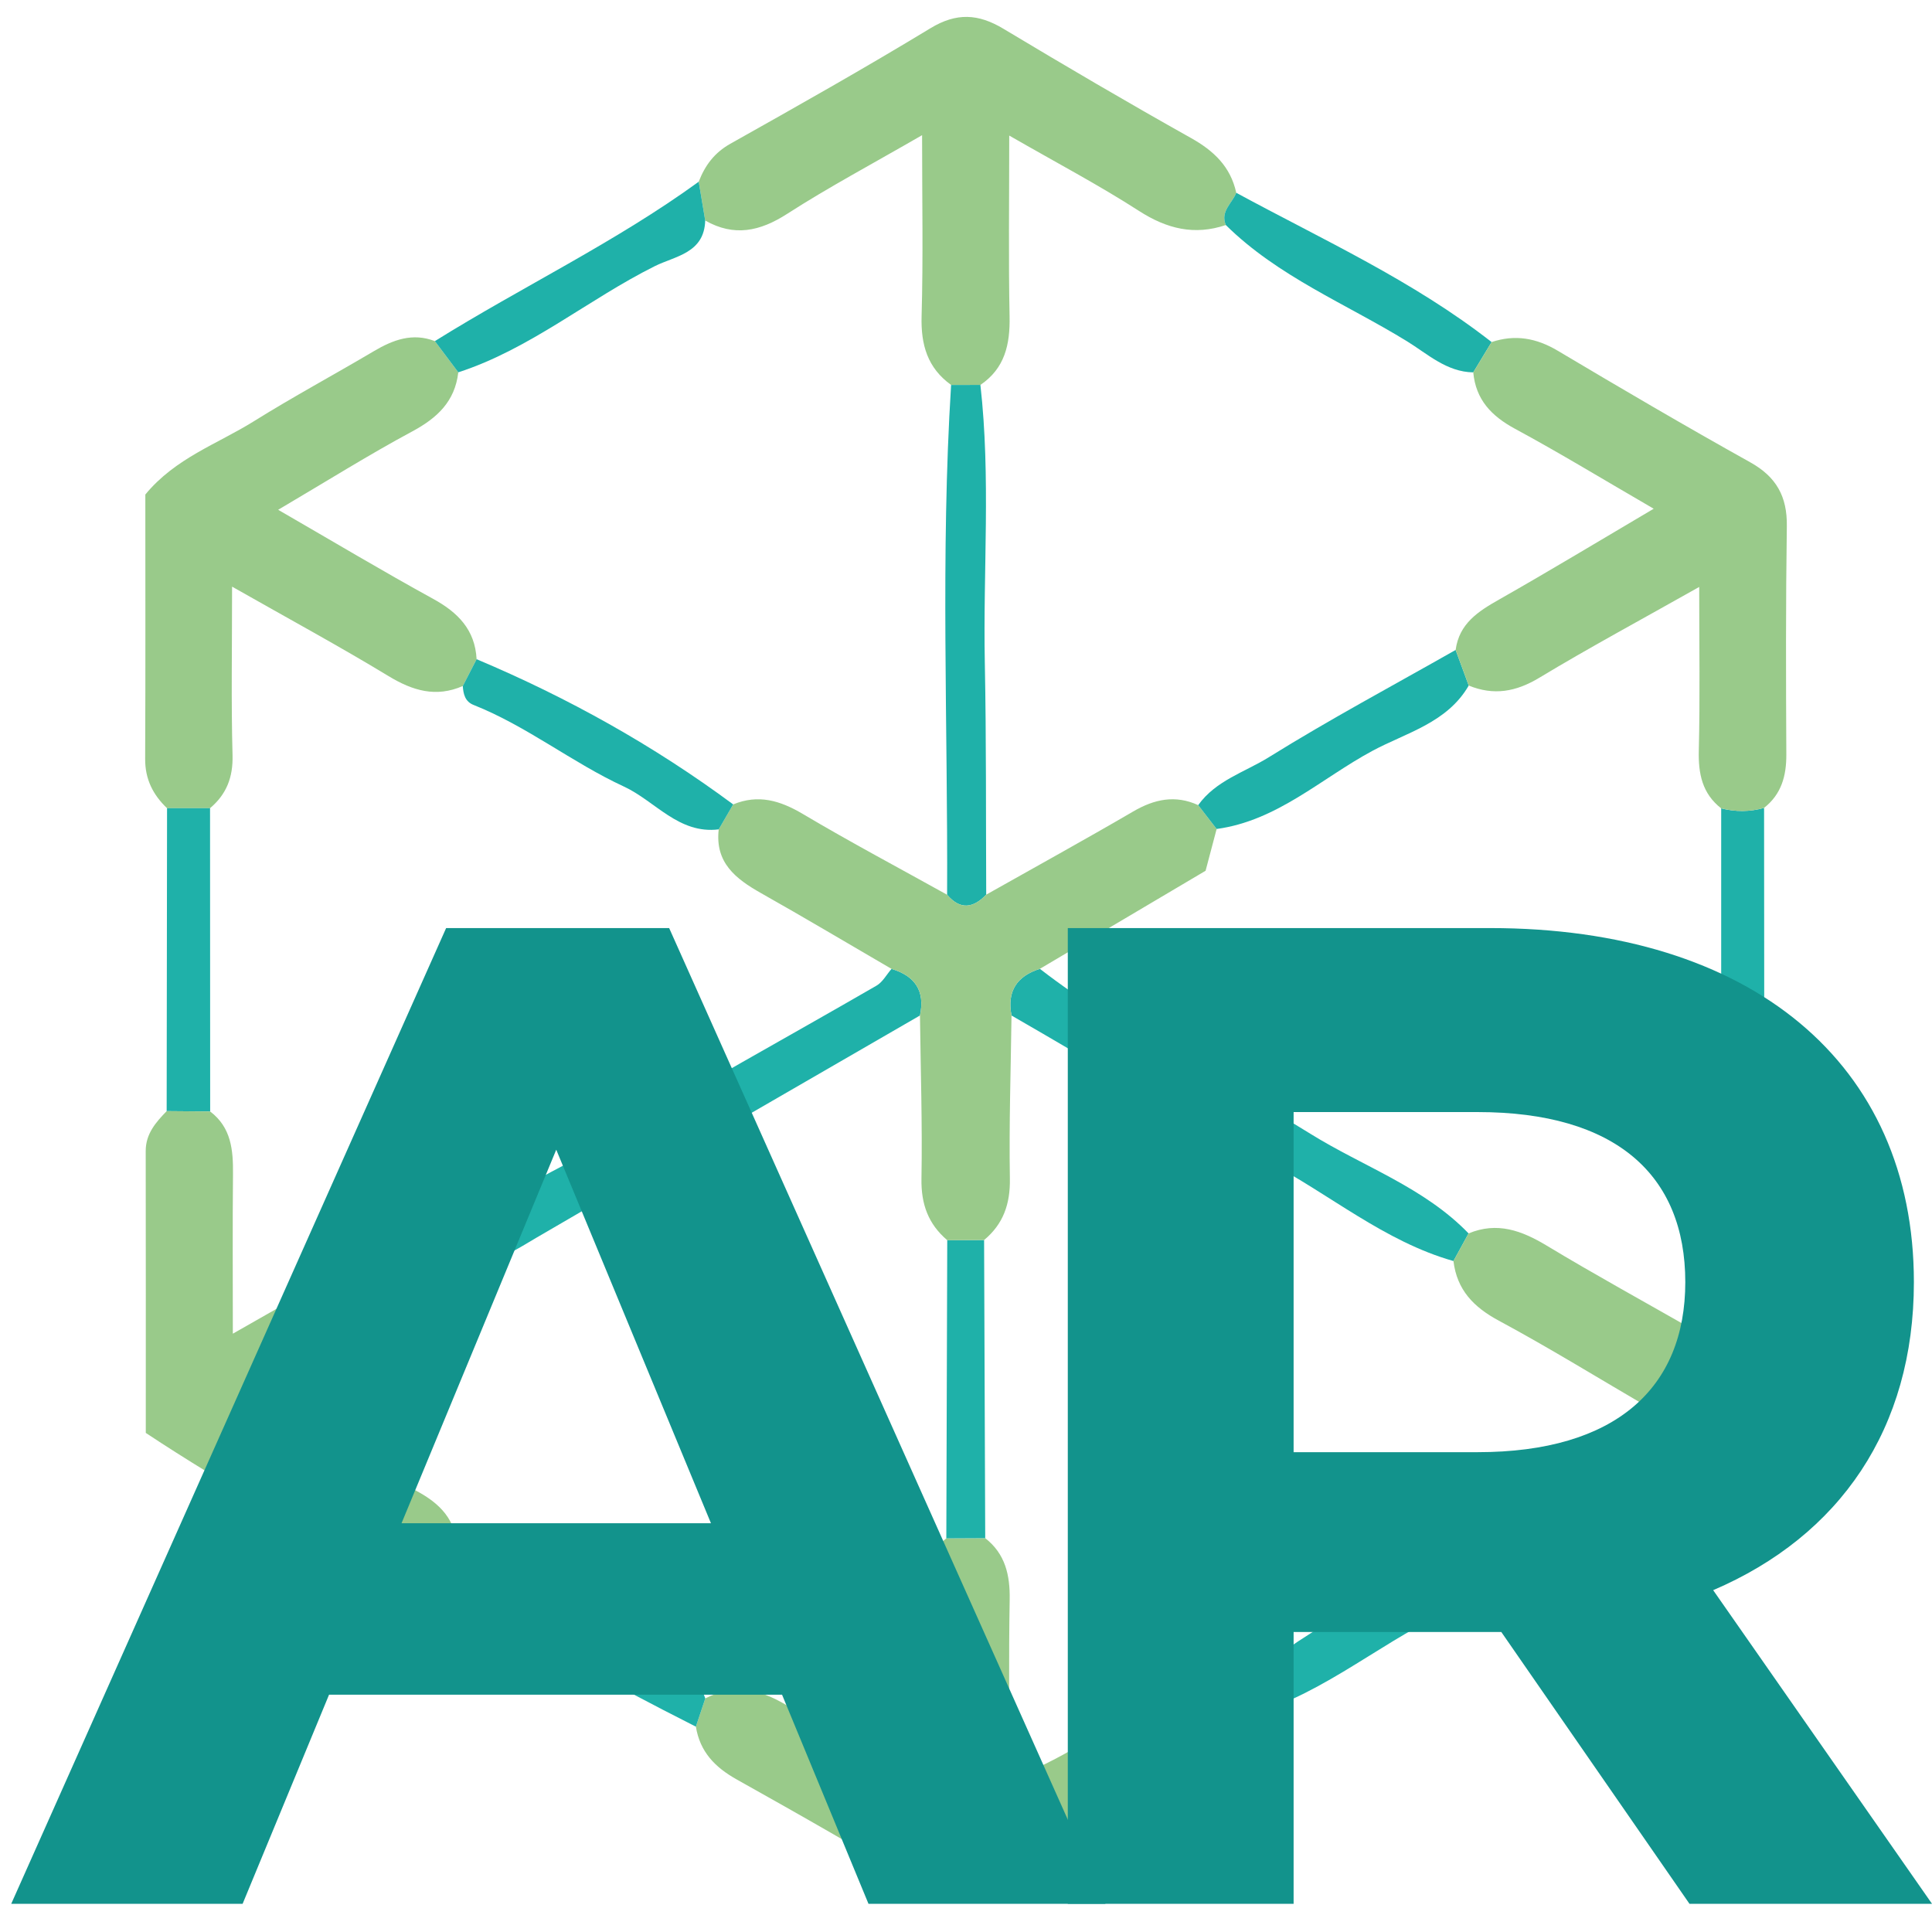 <?xml version="1.0" encoding="utf-8"?>
<!-- Generator: Adobe Illustrator 24.1.1, SVG Export Plug-In . SVG Version: 6.00 Build 0)  -->
<!DOCTYPE svg PUBLIC "-//W3C//DTD SVG 1.1//EN" "http://www.w3.org/Graphics/SVG/1.1/DTD/svg11.dtd">
<svg version="1.1" id="Layer_1" xmlns="http://www.w3.org/2000/svg" xmlns:xlink="http://www.w3.org/1999/xlink" x="0px" y="0px"
	 viewBox="0 0 800 800" style="enable-background:new 0 0 800 800;" xml:space="preserve">
<g>
	<path style="fill:#99CA8A;" d="M512.461,711.403c-1.842,13.24-9.498,21.322-21.134,27.626c-25.287,13.701-50.222,28.12-74.731,43.183
		c-11.068,6.803-20.298,7.951-31.846,0.855c-26.174-16.084-52.931-31.233-79.732-46.255c-9.014-5.052-15.193-11.474-16.868-21.84
		c1.298-3.899,2.597-7.798,3.895-11.697c12.863-6.55,24.104-3.406,35.81,4.16c16.36,10.575,33.642,19.71,53.806,31.353
		c0-27.32,0.238-50.801-0.106-74.273c-0.158-10.744,1.325-20.43,10.295-27.518c5.37-0.026,10.739-0.053,16.109-0.079
		c8.331,6.531,10.308,15.292,10.128,25.525c-0.425,24.114-0.136,48.241-0.136,74.438c20.922-7.822,36.996-19.161,53.543-29.278
		c11.688-7.146,22.991-10.315,36.04-5.736C506.018,706.695,508.948,709.201,512.461,711.403z"/>
	<path style="fill:#99CA8A;" d="M289.322,75.25c2.599-6.738,6.472-12.004,13.12-15.738c27.795-15.609,55.577-31.274,82.825-47.816
		c10.793-6.553,19.833-6.026,30.2,0.197c25.697,15.426,51.554,30.602,77.693,45.253c9.484,5.316,16.387,11.866,18.746,22.682
		c-1.72,4.36-6.694,7.657-4.322,13.355c-13.018,4.386-24.409,1.586-35.965-5.856C455,76.624,437.449,67.38,417.903,56.136
		c0,27.65-0.333,51.282,0.142,74.898c0.233,11.606-1.962,21.513-12.083,28.352c-4.041,0.006-8.084,0.008-12.128,0.01
		c-9.77-7.037-12.559-16.609-12.221-28.485c0.682-23.998,0.203-48.029,0.203-74.937c-20.827,12.036-38.781,21.581-55.825,32.554
		c-11.347,7.305-22.015,9.584-33.982,2.788C291.114,85.961,290.218,80.605,289.322,75.25z"/>
	<path style="fill:#99CA8A;" d="M69.174,334.667c-5.805-5.543-9.107-12.01-9.068-20.381c0.17-36.594,0.073-73.189,0.073-109.513
		c12.422-15.098,29.881-20.949,44.876-30.304c16.263-10.146,33.169-19.249,49.672-29.015c7.998-4.733,16.076-7.783,25.346-4.209
		c3.233,4.309,6.465,8.617,9.698,12.926c-1.403,12.06-8.711,18.896-19.053,24.457c-18.124,9.748-35.599,20.715-55.538,32.463
		c23.246,13.424,43.467,25.525,64.112,36.845c10.291,5.643,17.399,12.768,18.06,25.026c-1.905,3.701-3.811,7.403-5.716,11.104
		c-11.088,4.838-20.723,1.976-30.763-4.115c-20.361-12.354-41.321-23.711-64.778-37.037c0,26.162-0.404,47.97,0.191,69.75
		c0.252,9.217-2.508,16.234-9.309,21.985C81.042,334.655,75.108,334.661,69.174,334.667z"/>
	<path style="fill:#1FB1A9;" d="M189.77,154.171c-3.233-4.309-6.465-8.617-9.698-12.926c36.11-22.511,74.691-40.893,109.25-65.996
		c0.896,5.356,1.791,10.711,2.687,16.067c-0.392,13.57-12.488,14.705-20.904,18.906C243.512,123.998,219.536,144.511,189.77,154.171
		z"/>
	<path style="fill:#1FB1A9;" d="M617.639,141.642c-2.531,4.183-5.062,8.365-7.593,12.548c-11.042-0.153-19.035-7.717-27.478-12.903
		c-25.288-15.535-53.383-26.771-74.983-48.103c-2.373-5.698,2.601-8.995,4.322-13.355C547.806,99.3,585.171,116.241,617.639,141.642
		z"/>
	<path style="fill:#1FB1A9;" d="M87.028,460.244c-6.005-0.051-12.01-0.102-18.015-0.153c0.054-41.808,0.107-83.616,0.161-125.424
		c5.934-0.006,11.869-0.012,17.803-0.018C86.994,376.514,87.011,418.379,87.028,460.244z"/>
	<path style="fill:#1FB1A9;" d="M712.706,334.726c5.938,1.485,11.859,1.485,17.761-0.204c0.032,41.916,0.064,83.832,0.096,125.749
		c-5.952-0.015-11.905-0.031-17.857-0.047C712.707,418.391,712.706,376.559,712.706,334.726z"/>
	<path style="fill:#1FB1A9;" d="M610.385,640.856c1.781,4.106,3.561,8.212,5.342,12.318c-1.293,10.748-11.748,11.839-18.307,14.998
		c-28.644,13.797-53.066,36.014-84.959,43.231c-3.512-2.202-6.443-4.708-4.923-9.537
		C538.585,676.017,573.645,657.007,610.385,640.856z"/>
	<path style="fill:#1FB1A9;" d="M182.22,653.157c2.377-4.103,4.753-8.206,7.13-12.308c23.397,7.927,44.147,21.165,64.489,34.58
		c13.07,8.62,31.983,9.703,38.207,27.847c-1.298,3.899-2.597,7.798-3.895,11.697C251.632,696.459,215.62,677.068,182.22,653.157z"/>
	<path style="fill:#1FB1A9;" d="M407.492,513.469c0.156,41.15,0.312,82.3,0.468,123.45c-5.37,0.026-10.739,0.053-16.109,0.079
		c0.128-41.153,0.255-82.306,0.382-123.459C397.319,513.516,402.406,513.492,407.492,513.469z"/>
	<path style="fill:#1FB1A9;" d="M430.596,401.172c34.809,26.949,74.858,45.196,111.976,68.281c21.912,13.627,47.068,22.146,65.536,41.278
		c-2.087,3.813-4.174,7.625-6.264,11.438c-28.671-8.128-51.302-27.762-77.159-41.279c-35.967-18.801-70.621-40.136-105.837-60.387
		C416.893,410.457,421.058,404.166,430.596,401.172z"/>
	<path style="fill:#1FB1A9;" d="M392.178,370.496c0.333-70.366-2.754-140.759,1.653-211.096c4.046-0.006,8.09-0.008,12.131-0.013
		c4.336,38.282,1.081,76.696,1.833,115.044c0.628,32.001,0.416,64.019,0.576,96.029
		C402.987,376.092,397.591,376.865,392.178,370.496z"/>
	<path style="fill:#1FB1A9;" d="M191.54,511.041c16.849-18.088,40.051-26.36,60.461-38.812c36.456-22.241,73.986-42.702,110.955-64.104
		c2.546-1.474,4.157-4.58,6.202-6.927c9.686,2.881,13.982,9.085,11.78,19.295c-52.947,30.63-105.946,61.17-158.783,91.99
		c-7.773,4.534-15.028,9.758-24.513,9.592C195.608,518.397,193.574,514.719,191.54,511.041z"/>
	<path style="fill:#99CA8A;" d="M496.153,333.389c2.545,3.29,5.09,6.581,7.634,9.871c-1.459,5.513-2.918,11.026-4.579,17.304
		c-22.793,13.49-45.703,27.049-68.612,40.608c-9.538,2.994-13.703,9.285-11.748,19.331c-0.295,22.513-1.054,45.034-0.678,67.537
		c0.176,10.519-2.724,18.81-10.678,25.429c-5.086,0.023-10.172,0.047-15.258,0.07c-7.854-6.674-10.862-14.93-10.677-25.462
		c0.395-22.517-0.344-45.055-0.619-67.584c2.202-10.21-2.094-16.414-11.78-19.295c-17.996-10.48-35.891-21.141-54.027-31.371
		c-10.471-5.906-19.131-12.598-17.521-26.401c1.995-3.446,3.991-6.891,5.987-10.336c10.379-4.294,19.414-1.629,28.821,3.951
		c19.63,11.645,39.808,22.358,59.761,33.454c5.412,6.369,10.809,5.596,16.194-0.037c20.309-11.451,40.735-22.699,60.872-34.449
		C478.039,330.878,486.677,329.058,496.153,333.389z"/>
	<path style="fill:#1FB1A9;" d="M496.153,333.389c7.28-10.226,19.342-13.677,29.265-19.849c25.229-15.692,51.485-29.717,77.329-44.409
		c1.808,4.914,3.616,9.828,5.424,14.741c-8.918,15.461-25.893,19.513-39.92,27.06c-21.138,11.372-39.36,28.933-64.464,32.328
		C501.243,339.969,498.698,336.679,496.153,333.389z"/>
	<path style="fill:#1FB1A9;" d="M297.61,343.427c-16.601,2.044-26.262-11.721-39.289-17.745c-21.421-9.905-40.14-25.022-62.254-33.792
		c-3.472-1.377-4.224-4.487-4.431-7.823c1.905-3.702,3.81-7.403,5.716-11.104c37.74,15.896,73.286,35.704,106.245,60.128
		C301.601,336.535,299.605,339.981,297.61,343.427z"/>
	<path style="fill:#99CA8A;" d="M730.564,460.271c6.201,5.342,9.16,12.022,9.135,20.323c-0.11,36.647-0.048,73.295-0.048,108.958
		c-10.005,14.638-25.58,18.92-38.375,27.024c-17.833,11.295-36.635,21.034-54.609,32.117c-9.955,6.139-19.843,8.423-30.941,4.481
		c-1.781-4.106-3.561-8.212-5.342-12.318c0.259-10.822,6.141-17.412,15.271-22.52c19.157-10.717,37.954-22.083,58.951-34.385
		c-23.046-13.461-43.158-25.88-63.931-37.061c-10.477-5.639-17.39-12.748-18.831-24.722c2.09-3.813,4.177-7.625,6.264-11.437
		c11.823-4.923,21.984-1.194,32.365,5.063c19.864,11.973,40.212,23.134,63,36.139c0-24.866,0.241-46.385-0.111-67.894
		c-0.155-9.472,1.526-17.734,9.345-23.815C718.659,460.24,724.612,460.255,730.564,460.271z"/>
	<path style="fill:#99CA8A;" d="M182.22,653.157c-6.181,1.554-12.527,4.067-18.668,0.69c-34.706-19.085-69.43-38.158-103.185-60.509
		c0-39.575,0.035-78.137-0.031-116.699c-0.012-7.159,4.168-11.89,8.677-16.548c6.005,0.051,12.01,0.102,18.015,0.153
		c8.736,6.598,9.548,15.971,9.449,25.939c-0.212,21.366-0.065,42.736-0.065,66.069c23.98-13.738,45.265-25.466,66.04-38.044
		c9.575-5.797,18.793-7.607,29.087-3.167c2.034,3.678,4.068,7.356,6.102,11.035c-0.87,12.264-8.002,19.071-18.497,24.739
		c-21.18,11.439-41.649,24.206-63.924,37.315c20.63,12.074,38.55,23.239,57.127,33.161c9.981,5.331,16.373,12.019,17.002,23.558
		C186.973,644.951,184.597,649.054,182.22,653.157z"/>
	<path style="fill:#99CA8A;" d="M617.639,141.642c9.706-3.245,18.517-1.69,27.383,3.585c26.393,15.705,52.895,31.246,79.714,46.199
		c10.821,6.033,15.332,14.165,15.155,26.442c-0.456,31.502-0.374,63.014-0.209,94.52c0.047,8.9-2.035,16.478-9.214,22.134
		c-5.902,1.689-11.823,1.69-17.761,0.204c-7.85-6.14-9.507-14.321-9.268-23.967c0.534-21.564,0.167-43.151,0.167-67.719
		c-24.225,13.668-45.547,25.141-66.261,37.632c-9.665,5.828-18.868,7.419-29.172,3.198c-1.808-4.913-3.616-9.827-5.424-14.741
		c1.46-10.91,9.287-15.936,17.968-20.86c20.928-11.869,41.522-24.333,64.042-37.614c-20.826-12.083-38.858-23.07-57.405-33.092
		c-9.772-5.28-16.259-12.044-17.308-23.375C612.576,150.007,615.107,145.824,617.639,141.642z"/>
</g>
<g>
	<path style="fill:#12938C;" d="M323.834,701.743H136.251l-35.785,86.577H4.654l180.08-404.025h92.349L457.739,788.32h-98.12
		L323.834,701.743z M294.398,630.75l-64.067-154.684L166.264,630.75H294.398z"/>
	<path style="fill:#12938C;" d="M699.575,788.32l-77.919-112.55h-4.617h-81.383v112.55h-93.503V384.295h174.886
		c107.932,0,175.462,55.986,175.462,146.604c0,60.604-30.591,105.047-83.113,127.557l90.616,129.865H699.575z M611.844,460.482
		h-76.188v140.832h76.188c57.141,0,86-26.551,86-70.416C697.844,486.456,668.984,460.482,611.844,460.482z"/>
</g>
<g>
</g>
<g>
</g>
<g>
</g>
<g>
</g>
<g>
</g>
<g>
</g>
</svg>
